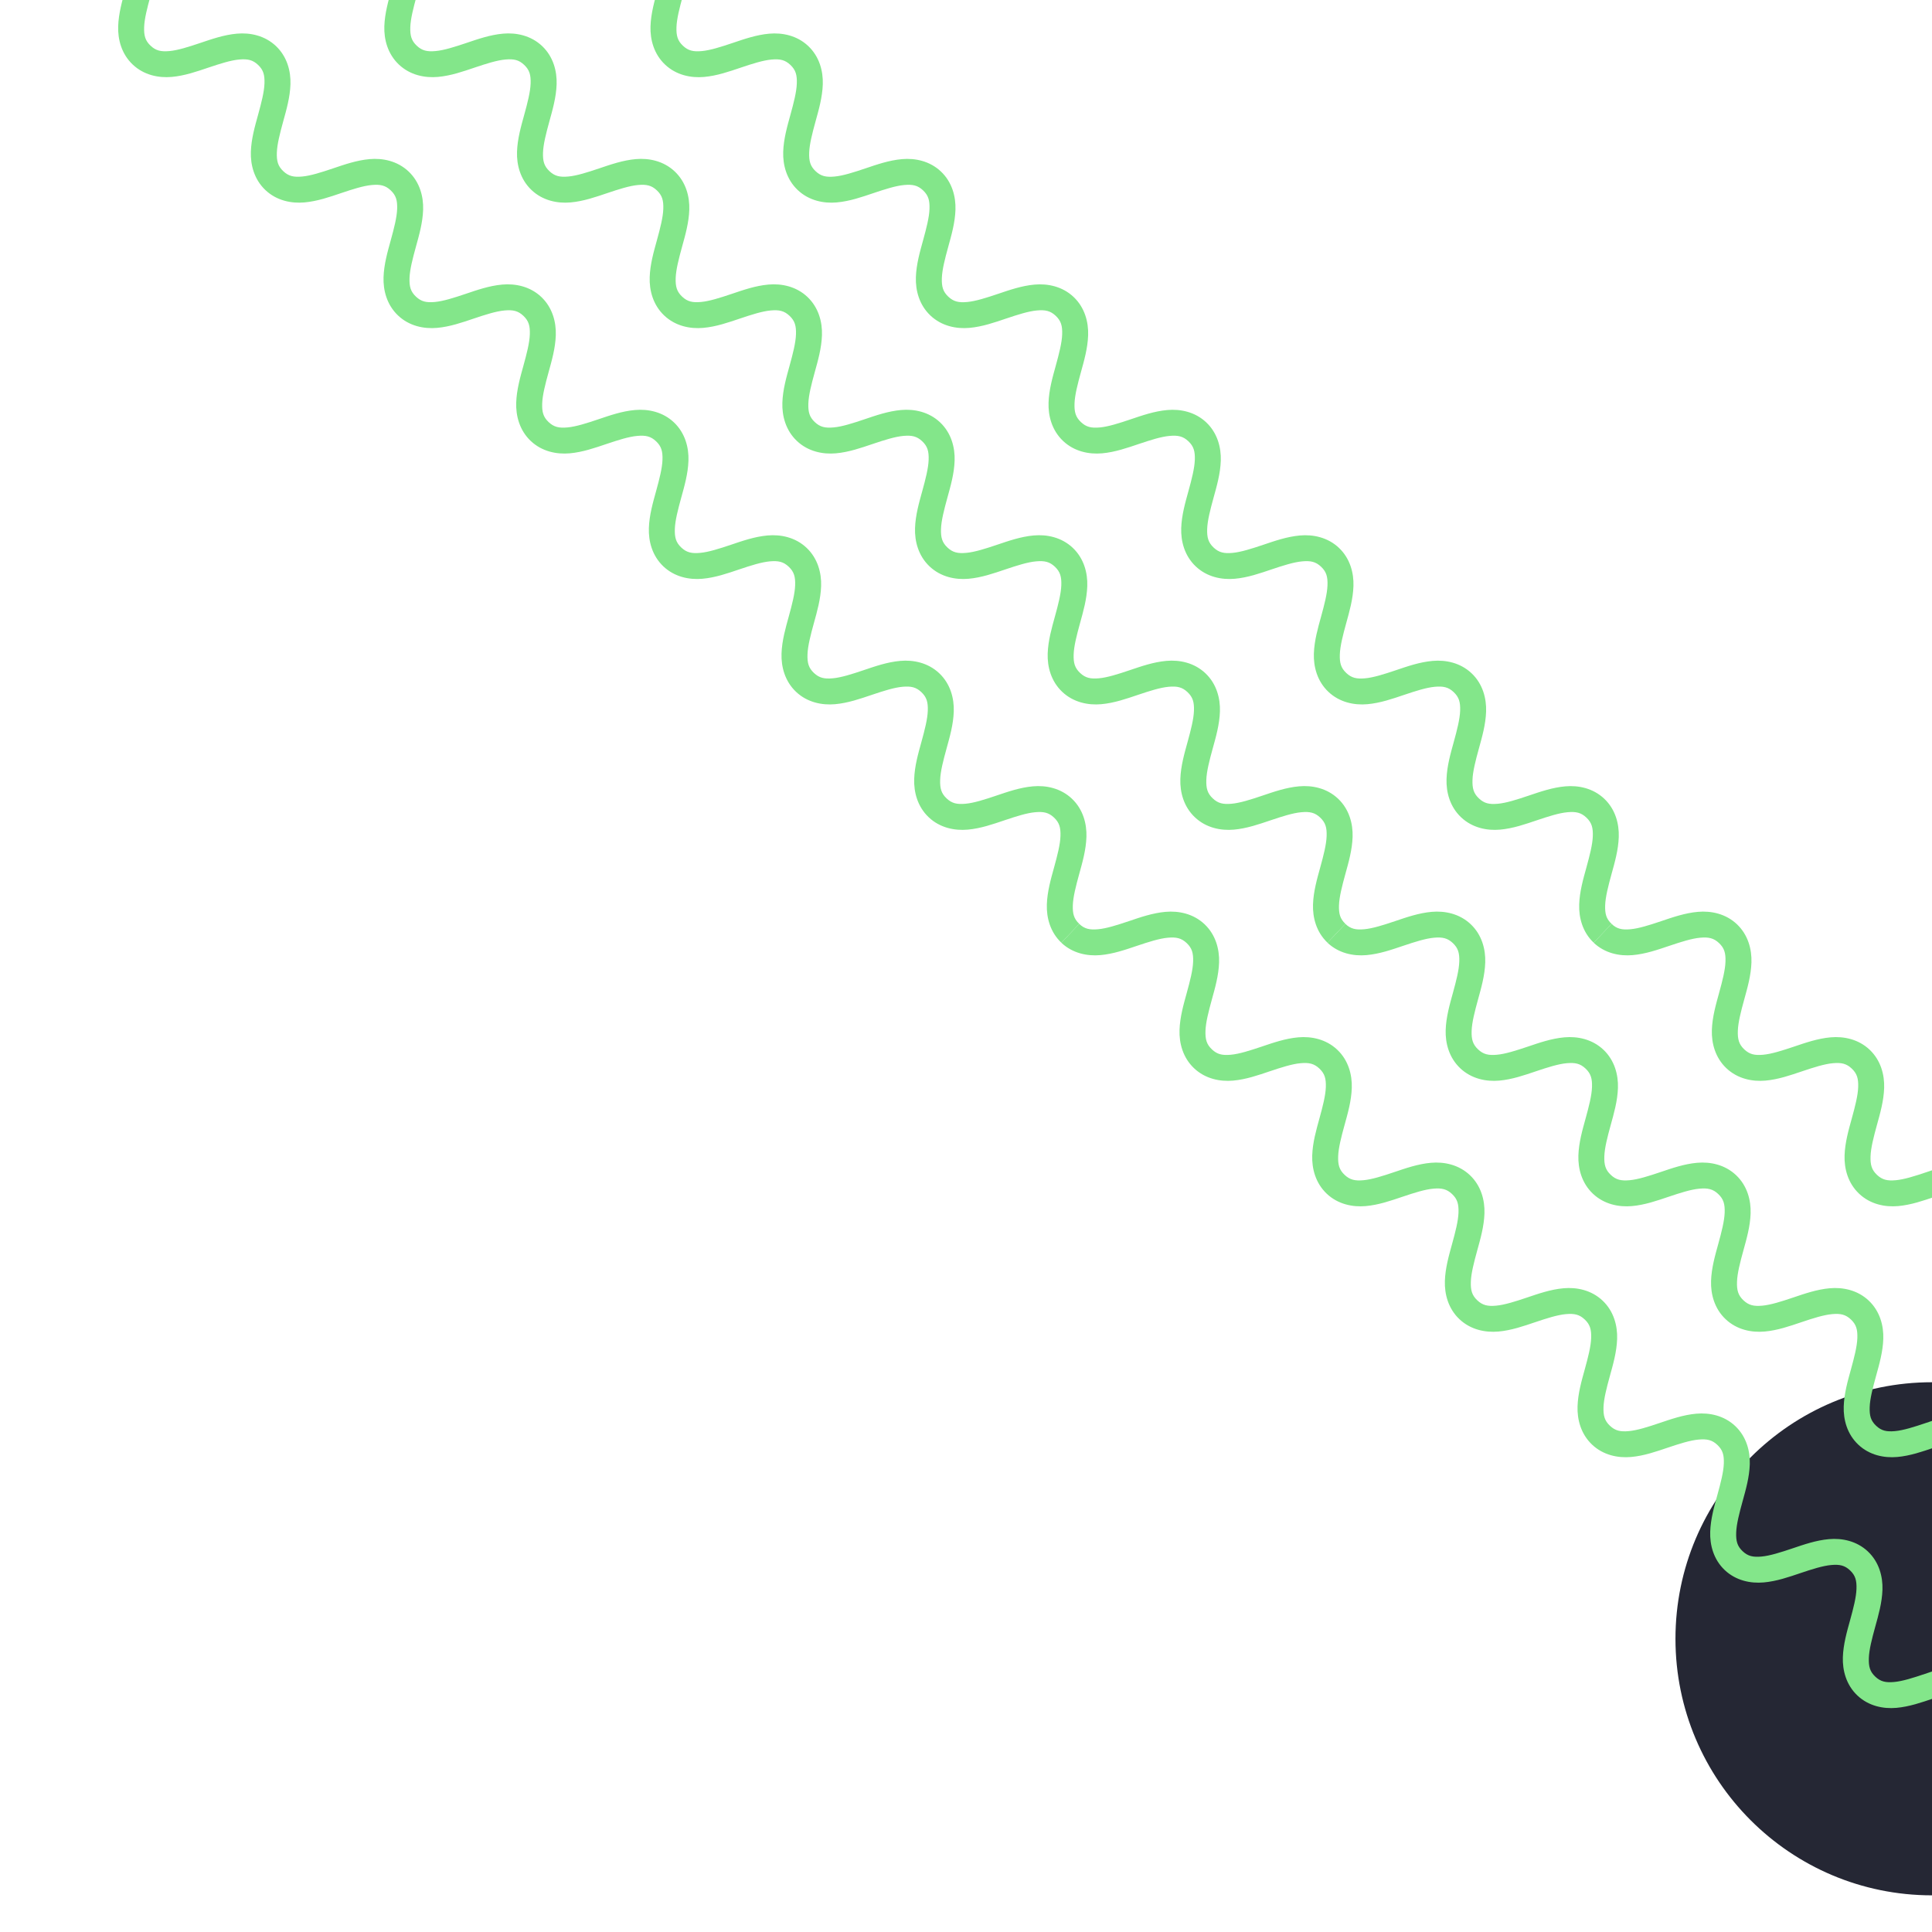 <?xml version="1.0" encoding="UTF-8" standalone="no"?>
<!-- Created with Inkscape (http://www.inkscape.org/) -->

<svg
   width="1024"
   height="1024"
   viewBox="0 0 270.933 270.933"
   version="1.1"
   id="svg9470"
   xmlns:inkscape="http://www.inkscape.org/namespaces/inkscape"
   xmlns:sodipodi="http://sodipodi.sourceforge.net/DTD/sodipodi-0.dtd"
   xmlns="http://www.w3.org/2000/svg"
   xmlns:svg="http://www.w3.org/2000/svg">
  <defs
     id="defs9467">
    <clipPath
       clipPathUnits="userSpaceOnUse"
       id="clipPath9347">
      <g
         id="g9353"
         style="stroke-width:1">
        <g
           id="g9351"
           style="stroke-width:1">
          <path
             d="m 799.887,31.22 h 349.79 v 349.79 h -349.79 z"
             id="path9349"
             style="stroke-width:1" />
        </g>
      </g>
    </clipPath>
    <clipPath
       clipPathUnits="userSpaceOnUse"
       id="clipPath9377">
      <g
         id="g9383"
         style="stroke-width:1">
        <g
           id="g9381"
           style="stroke-width:1">
          <path
             d="m 799.887,31.22 h 349.79 v 349.79 h -349.79 z"
             id="path9379"
             style="stroke-width:1" />
        </g>
      </g>
    </clipPath>
    <clipPath
       clipPathUnits="userSpaceOnUse"
       id="clipPath9362">
      <g
         id="g9368"
         style="stroke-width:1">
        <g
           id="g9366"
           style="stroke-width:1">
          <path
             d="m 799.887,31.22 h 349.79 v 349.79 h -349.79 z"
             id="path9364"
             style="stroke-width:1" />
        </g>
      </g>
    </clipPath>
    <clipPath
       clipPathUnits="userSpaceOnUse"
       id="clipPath9129">
      <g
         id="g9135"
         style="stroke-width:1">
        <g
           id="g9133"
           style="stroke-width:1">
          <path
             d="m 799.887,31.22 h 349.79 v 349.79 h -349.79 z"
             id="path9131"
             style="stroke-width:1" />
        </g>
      </g>
    </clipPath>
  </defs>
  <g
     inkscape:label="Layer 1"
     inkscape:groupmode="layer"
     id="layer1">
    <circle
       style="fill:#252734;fill-opacity:1;stroke-width:6.594"
       id="path10557"
       cx="270.935"
       cy="229.814"
       r="35.977" />
    <path
       style="color:#000000;fill:#83e68a;stroke-width:0.353;stroke-miterlimit:10;-inkscape-stroke:none"
       d="m 372.335,272.949 c -1.578,-1.492 -2.097,-3.532 -2.037,-5.36 0.059,-1.829 0.566,-3.576 1.019,-5.219 0.453,-1.644 0.852,-3.184 0.891,-4.371 0.038,-1.187 -0.152,-1.889 -0.9,-2.597 -0.748,-0.707 -1.46,-0.858 -2.643,-0.753 -1.182,0.105 -2.698,0.589 -4.313,1.134 -1.616,0.544 -3.331,1.148 -5.154,1.309 -1.823,0.162 -3.889,-0.243 -5.466,-1.735 -1.578,-1.492 -2.097,-3.532 -2.038,-5.36 0.059,-1.829 0.566,-3.576 1.019,-5.219 0.453,-1.644 0.851,-3.185 0.89,-4.371 0.038,-1.186 -0.151,-1.888 -0.899,-2.596 v -9.8e-4 c -0.748,-0.707 -1.459,-0.858 -2.642,-0.753 -1.182,0.105 -2.698,0.589 -4.313,1.134 -1.616,0.544 -3.332,1.148 -5.155,1.309 -1.823,0.162 -3.888,-0.243 -5.466,-1.735 -1.577,-1.492 -2.096,-3.532 -2.037,-5.36 0.06,-1.829 0.566,-3.576 1.019,-5.219 0.453,-1.643 0.853,-3.183 0.891,-4.369 0.039,-1.186 -0.152,-1.889 -0.899,-2.596 -0.748,-0.707 -1.46,-0.858 -2.643,-0.753 -1.182,0.105 -2.698,0.589 -4.313,1.133 -1.616,0.544 -3.331,1.148 -5.154,1.309 -1.822,0.162 -3.889,-0.242 -5.466,-1.734 -1.578,-1.492 -2.097,-3.533 -2.038,-5.361 0.059,-1.829 0.566,-3.576 1.019,-5.219 0.453,-1.644 0.851,-3.184 0.89,-4.37 0.038,-1.186 -0.152,-1.889 -0.9,-2.597 -0.748,-0.707 -1.46,-0.858 -2.642,-0.753 -1.182,0.105 -2.698,0.588 -4.313,1.133 -1.616,0.544 -3.331,1.149 -5.154,1.31 -1.822,0.162 -3.889,-0.243 -5.466,-1.735 -1.578,-1.492 -2.097,-3.532 -2.038,-5.36 0.059,-1.829 0.566,-3.576 1.019,-5.219 0.453,-1.644 0.852,-3.184 0.89,-4.37 0.038,-1.186 -0.152,-1.889 -0.9,-2.597 -0.748,-0.707 -1.46,-0.859 -2.643,-0.754 -1.182,0.105 -2.698,0.59 -4.313,1.134 -1.616,0.544 -3.332,1.148 -5.155,1.309 -1.823,0.162 -3.888,-0.243 -5.466,-1.735 -1.578,-1.492 -2.097,-3.533 -2.038,-5.361 0.059,-1.829 0.566,-3.576 1.019,-5.219 0.453,-1.644 0.851,-3.184 0.89,-4.37 0.038,-1.186 -0.152,-1.89 -0.9,-2.598 -0.748,-0.707 -1.46,-0.858 -2.643,-0.753 -1.182,0.105 -2.697,0.589 -4.312,1.134 -1.616,0.544 -3.331,1.148 -5.154,1.309 -1.822,0.162 -3.889,-0.242 -5.466,-1.734 -1.578,-1.492 -2.098,-3.532 -2.039,-5.361 0.059,-1.829 0.566,-3.576 1.019,-5.22 0.453,-1.644 0.851,-3.184 0.89,-4.37 0.038,-1.186 -0.152,-1.89 -0.9,-2.598 -0.748,-0.708 -1.461,-0.859 -2.644,-0.754 -1.183,0.105 -2.698,0.589 -4.314,1.133 -1.616,0.544 -3.332,1.148 -5.155,1.309 -1.823,0.161 -3.888,-0.244 -5.466,-1.736 -1.578,-1.492 -2.099,-3.532 -2.039,-5.361 0.059,-1.829 0.567,-3.576 1.019,-5.22 0.453,-1.644 0.851,-3.184 0.89,-4.371 0.038,-1.187 -0.153,-1.89 -0.901,-2.598 -0.749,-0.708 -1.462,-0.859 -2.645,-0.754 -1.183,0.105 -2.697,0.589 -4.313,1.133 -1.616,0.544 -3.332,1.147 -5.155,1.308 -1.823,0.161 -3.889,-0.244 -5.467,-1.736 l 2.502,-2.647 c 0.749,0.708 1.462,0.86 2.645,0.755 1.183,-0.105 2.697,-0.589 4.313,-1.133 1.616,-0.544 3.333,-1.147 5.156,-1.308 1.823,-0.161 3.889,0.244 5.467,1.736 1.578,1.492 2.098,3.532 2.039,5.361 -0.059,1.829 -0.567,3.576 -1.019,5.22 -0.453,1.644 -0.851,3.183 -0.89,4.37 -0.038,1.187 0.153,1.891 0.901,2.599 0.748,0.708 1.461,0.859 2.644,0.754 1.183,-0.105 2.698,-0.589 4.314,-1.133 1.616,-0.544 3.332,-1.148 5.155,-1.309 1.823,-0.161 3.889,0.244 5.467,1.736 1.578,1.492 2.097,3.533 2.038,5.361 -0.059,1.829 -0.566,3.576 -1.019,5.219 -0.453,1.644 -0.851,3.184 -0.89,4.371 -0.038,1.187 0.152,1.889 0.9,2.597 0.748,0.707 1.46,0.858 2.643,0.753 1.182,-0.105 2.698,-0.589 4.313,-1.134 1.616,-0.544 3.331,-1.148 5.154,-1.309 1.822,-0.162 3.888,0.244 5.465,1.735 1.578,1.492 2.098,3.532 2.039,5.36 -0.059,1.829 -0.566,3.577 -1.019,5.22 -0.453,1.644 -0.851,3.183 -0.89,4.37 -0.038,1.186 0.152,1.889 0.9,2.597 0.748,0.707 1.46,0.859 2.643,0.754 1.182,-0.105 2.698,-0.59 4.313,-1.134 1.616,-0.544 3.331,-1.148 5.154,-1.309 1.822,-0.161 3.889,0.244 5.466,1.735 v 9.9e-4 c 1.577,1.492 2.097,3.532 2.038,5.36 -0.059,1.829 -0.566,3.576 -1.019,5.219 -0.453,1.644 -0.852,3.184 -0.89,4.37 -0.038,1.186 0.151,1.889 0.899,2.597 v 0 c 0.748,0.707 1.459,0.858 2.642,0.753 1.182,-0.105 2.698,-0.589 4.313,-1.134 1.616,-0.544 3.331,-1.148 5.154,-1.309 1.822,-0.162 3.889,0.242 5.466,1.734 1.578,1.492 2.097,3.533 2.038,5.361 -0.059,1.829 -0.566,3.576 -1.019,5.219 -0.453,1.644 -0.852,3.184 -0.891,4.37 -0.038,1.186 0.152,1.889 0.9,2.597 0.748,0.707 1.46,0.858 2.643,0.753 1.182,-0.105 2.698,-0.589 4.313,-1.133 1.616,-0.544 3.331,-1.148 5.154,-1.309 1.823,-0.162 3.889,0.242 5.466,1.734 1.577,1.492 2.097,3.532 2.038,5.36 -0.06,1.829 -0.567,3.576 -1.02,5.219 -0.453,1.643 -0.852,3.184 -0.891,4.37 -0.039,1.186 0.152,1.889 0.899,2.596 0.748,0.707 1.46,0.858 2.643,0.753 1.182,-0.105 2.698,-0.589 4.313,-1.134 1.616,-0.544 3.331,-1.148 5.154,-1.309 1.823,-0.162 3.889,0.243 5.466,1.735 1.578,1.492 2.097,3.532 2.038,5.36 -0.059,1.829 -0.566,3.577 -1.019,5.22 -0.453,1.644 -0.852,3.184 -0.89,4.37 -0.038,1.186 0.152,1.889 0.9,2.597 0.748,0.707 1.46,0.858 2.643,0.753 1.182,-0.105 2.698,-0.589 4.313,-1.134 1.616,-0.544 3.331,-1.148 5.154,-1.309 1.822,-0.162 3.888,0.243 5.466,1.735 v 0 c 1.578,1.492 2.096,3.533 2.037,5.361 -0.059,1.829 -0.566,3.576 -1.019,5.219 -0.453,1.644 -0.851,3.184 -0.89,4.37 -0.038,1.186 0.151,1.889 0.899,2.597 z"
       id="path4918" />
    <path
       style="color:#000000;fill:#83e68a;stroke-width:0.353;stroke-miterlimit:10;-inkscape-stroke:none"
       d="m 223.495,132.201 c -1.578,-1.492 -2.097,-3.532 -2.038,-5.36 0.059,-1.829 0.566,-3.576 1.019,-5.219 0.453,-1.644 0.852,-3.184 0.891,-4.371 0.038,-1.187 -0.152,-1.889 -0.9,-2.597 -0.748,-0.707 -1.46,-0.858 -2.643,-0.753 -1.182,0.105 -2.698,0.589 -4.313,1.134 -1.616,0.544 -3.331,1.148 -5.154,1.309 -1.823,0.162 -3.889,-0.243 -5.466,-1.735 -1.578,-1.492 -2.097,-3.532 -2.038,-5.36 0.059,-1.829 0.566,-3.576 1.019,-5.219 0.453,-1.644 0.851,-3.185 0.89,-4.371 0.038,-1.186 -0.151,-1.888 -0.899,-2.596 v -9.9e-4 c -0.748,-0.707 -1.459,-0.858 -2.642,-0.753 -1.182,0.105 -2.698,0.589 -4.313,1.134 -1.616,0.544 -3.332,1.148 -5.155,1.309 -1.823,0.162 -3.888,-0.243 -5.466,-1.735 -1.577,-1.492 -2.096,-3.532 -2.037,-5.36 0.06,-1.829 0.566,-3.576 1.019,-5.219 0.453,-1.643 0.853,-3.183 0.891,-4.369 0.039,-1.186 -0.152,-1.889 -0.899,-2.596 -0.748,-0.707 -1.46,-0.858 -2.643,-0.753 -1.182,0.105 -2.698,0.589 -4.313,1.133 -1.616,0.544 -3.331,1.148 -5.154,1.309 -1.822,0.162 -3.889,-0.242 -5.466,-1.734 -1.578,-1.492 -2.097,-3.533 -2.038,-5.361 0.059,-1.829 0.566,-3.576 1.019,-5.219 0.453,-1.644 0.851,-3.184 0.89,-4.37 0.038,-1.186 -0.152,-1.889 -0.9,-2.597 -0.748,-0.707 -1.46,-0.858 -2.642,-0.753 -1.182,0.105 -2.698,0.589 -4.313,1.133 -1.616,0.544 -3.331,1.149 -5.154,1.31 -1.822,0.162 -3.889,-0.243 -5.466,-1.735 -1.578,-1.492 -2.097,-3.532 -2.038,-5.36 0.059,-1.829 0.566,-3.576 1.019,-5.219 0.453,-1.644 0.852,-3.184 0.891,-4.37 0.038,-1.186 -0.152,-1.889 -0.9,-2.597 -0.748,-0.707 -1.46,-0.859 -2.643,-0.754 -1.182,0.105 -2.698,0.59 -4.313,1.134 -1.616,0.544 -3.332,1.148 -5.155,1.309 -1.823,0.162 -3.888,-0.243 -5.466,-1.735 -1.578,-1.492 -2.097,-3.533 -2.038,-5.361 0.059,-1.829 0.566,-3.576 1.019,-5.219 0.453,-1.644 0.851,-3.184 0.89,-4.37 0.038,-1.186 -0.152,-1.89 -0.9,-2.598 -0.748,-0.707 -1.46,-0.858 -2.643,-0.753 -1.182,0.105 -2.697,0.589 -4.312,1.134 -1.616,0.544 -3.331,1.148 -5.154,1.309 -1.822,0.162 -3.889,-0.242 -5.466,-1.734 -1.578,-1.492 -2.098,-3.532 -2.039,-5.361 0.059,-1.829 0.566,-3.576 1.019,-5.22 0.453,-1.644 0.851,-3.184 0.89,-4.37 0.038,-1.186 -0.152,-1.89 -0.9,-2.598 -0.748,-0.708 -1.461,-0.859 -2.644,-0.754 -1.183,0.105 -2.698,0.589 -4.314,1.133 -1.616,0.544 -3.332,1.148 -5.155,1.309 -1.823,0.161 -3.888,-0.244 -5.466,-1.736 -1.578,-1.492 -2.099,-3.532 -2.039,-5.361 0.059,-1.829 0.567,-3.576 1.019,-5.22 0.453,-1.644 0.851,-3.184 0.89,-4.371 0.038,-1.187 -0.153,-1.89 -0.901,-2.598 -0.749,-0.708 -1.462,-0.859 -2.645,-0.754 -1.183,0.105 -2.697,0.589 -4.313,1.133 -1.616,0.544 -3.332,1.147 -5.155,1.308 -1.823,0.161 -3.889,-0.244 -5.467,-1.736 l 2.502,-2.647 c 0.749,0.708 1.462,0.86 2.645,0.755 1.183,-0.105 2.697,-0.589 4.313,-1.133 1.616,-0.544 3.333,-1.147 5.156,-1.308 1.823,-0.161 3.889,0.244 5.467,1.736 1.578,1.492 2.098,3.532 2.039,5.361 -0.059,1.829 -0.567,3.576 -1.019,5.22 -0.453,1.644 -0.851,3.183 -0.89,4.37 -0.038,1.187 0.153,1.891 0.901,2.599 0.748,0.708 1.461,0.859 2.644,0.754 1.183,-0.105 2.698,-0.589 4.314,-1.133 1.616,-0.544 3.332,-1.148 5.155,-1.309 1.823,-0.161 3.889,0.244 5.467,1.736 1.578,1.492 2.097,3.533 2.038,5.361 -0.059,1.829 -0.566,3.576 -1.019,5.219 -0.453,1.644 -0.851,3.184 -0.89,4.371 -0.038,1.187 0.152,1.889 0.9,2.597 0.748,0.707 1.46,0.858 2.643,0.753 1.182,-0.105 2.698,-0.589 4.313,-1.134 1.616,-0.544 3.331,-1.148 5.154,-1.309 1.822,-0.162 3.888,0.244 5.465,1.735 1.578,1.492 2.098,3.532 2.039,5.36 -0.059,1.829 -0.566,3.577 -1.019,5.22 -0.453,1.644 -0.851,3.184 -0.89,4.37 -0.038,1.186 0.152,1.889 0.9,2.597 0.748,0.707 1.46,0.859 2.643,0.754 1.182,-0.105 2.698,-0.59 4.313,-1.134 1.616,-0.544 3.331,-1.148 5.154,-1.309 1.822,-0.161 3.889,0.244 5.466,1.735 v 9.9e-4 c 1.577,1.492 2.097,3.532 2.038,5.36 -0.059,1.829 -0.566,3.576 -1.019,5.219 -0.453,1.644 -0.852,3.184 -0.89,4.37 -0.038,1.186 0.151,1.889 0.899,2.597 v 0 c 0.748,0.707 1.459,0.858 2.642,0.753 1.182,-0.105 2.698,-0.589 4.313,-1.134 1.616,-0.544 3.331,-1.148 5.154,-1.309 1.822,-0.162 3.889,0.242 5.466,1.734 1.578,1.492 2.097,3.533 2.038,5.361 -0.059,1.829 -0.566,3.576 -1.019,5.219 -0.453,1.644 -0.852,3.184 -0.891,4.37 -0.038,1.186 0.152,1.889 0.9,2.597 0.748,0.707 1.46,0.858 2.643,0.753 1.182,-0.105 2.698,-0.589 4.313,-1.133 1.616,-0.544 3.331,-1.148 5.154,-1.309 1.823,-0.162 3.889,0.242 5.466,1.734 1.577,1.492 2.097,3.532 2.038,5.36 -0.06,1.829 -0.567,3.576 -1.02,5.219 -0.453,1.643 -0.852,3.184 -0.891,4.37 -0.039,1.186 0.152,1.889 0.899,2.596 0.748,0.707 1.46,0.858 2.643,0.753 1.182,-0.105 2.698,-0.589 4.313,-1.134 1.616,-0.544 3.331,-1.148 5.154,-1.309 1.823,-0.162 3.889,0.243 5.466,1.735 1.578,1.492 2.097,3.532 2.038,5.36 -0.059,1.829 -0.566,3.577 -1.019,5.22 -0.453,1.644 -0.852,3.184 -0.89,4.37 -0.038,1.186 0.152,1.889 0.9,2.597 0.748,0.707 1.46,0.858 2.643,0.753 1.182,-0.105 2.698,-0.589 4.313,-1.134 1.616,-0.544 3.331,-1.148 5.154,-1.309 1.822,-0.162 3.888,0.243 5.466,1.735 v 0 c 1.578,1.492 2.096,3.533 2.037,5.361 -0.059,1.829 -0.566,3.576 -1.019,5.219 -0.453,1.644 -0.851,3.184 -0.89,4.37 -0.038,1.186 0.151,1.889 0.899,2.597 z"
       id="path10096" />
    <path
       style="color:#000000;fill:#83e68a;stroke-width:0.353;stroke-miterlimit:10;-inkscape-stroke:none"
       d="m 335.008,272.949 c -1.578,-1.492 -2.097,-3.532 -2.038,-5.36 0.059,-1.829 0.566,-3.576 1.019,-5.219 0.453,-1.644 0.852,-3.184 0.89,-4.371 0.038,-1.186 -0.152,-1.889 -0.9,-2.597 -0.748,-0.707 -1.46,-0.858 -2.643,-0.753 -1.182,0.105 -2.698,0.589 -4.313,1.134 -1.616,0.544 -3.331,1.148 -5.154,1.309 -1.823,0.162 -3.889,-0.243 -5.466,-1.735 -1.578,-1.492 -2.097,-3.532 -2.038,-5.36 0.059,-1.829 0.566,-3.576 1.019,-5.219 0.453,-1.644 0.852,-3.185 0.89,-4.371 0.038,-1.186 -0.152,-1.888 -0.9,-2.596 v -9.8e-4 c -0.748,-0.707 -1.46,-0.858 -2.643,-0.753 -1.182,0.105 -2.698,0.589 -4.313,1.134 -1.616,0.544 -3.331,1.148 -5.154,1.309 -1.823,0.162 -3.889,-0.243 -5.467,-1.735 -1.577,-1.492 -2.096,-3.532 -2.037,-5.36 0.06,-1.829 0.567,-3.576 1.02,-5.219 0.453,-1.643 0.852,-3.183 0.891,-4.369 0.039,-1.186 -0.152,-1.889 -0.899,-2.596 -0.748,-0.707 -1.46,-0.858 -2.643,-0.753 -1.182,0.105 -2.698,0.589 -4.313,1.133 -1.616,0.544 -3.331,1.148 -5.154,1.309 -1.822,0.162 -3.889,-0.242 -5.466,-1.734 -1.578,-1.492 -2.097,-3.533 -2.038,-5.361 0.059,-1.829 0.566,-3.576 1.019,-5.219 0.453,-1.644 0.851,-3.184 0.89,-4.37 0.038,-1.186 -0.152,-1.889 -0.9,-2.597 -0.748,-0.707 -1.46,-0.858 -2.642,-0.753 -1.182,0.105 -2.698,0.588 -4.313,1.133 -1.616,0.544 -3.331,1.149 -5.154,1.31 -1.822,0.162 -3.889,-0.243 -5.466,-1.735 -1.578,-1.492 -2.097,-3.532 -2.037,-5.36 0.059,-1.829 0.566,-3.576 1.019,-5.219 0.453,-1.644 0.852,-3.184 0.891,-4.37 0.038,-1.186 -0.152,-1.889 -0.9,-2.597 -0.748,-0.707 -1.46,-0.859 -2.643,-0.754 -1.182,0.105 -2.698,0.59 -4.313,1.134 -1.616,0.544 -3.331,1.148 -5.154,1.309 -1.823,0.162 -3.889,-0.243 -5.467,-1.735 -1.578,-1.492 -2.097,-3.533 -2.038,-5.361 0.059,-1.829 0.566,-3.576 1.019,-5.219 0.453,-1.644 0.851,-3.184 0.89,-4.37 0.038,-1.186 -0.152,-1.89 -0.9,-2.598 -0.748,-0.707 -1.46,-0.858 -2.642,-0.753 -1.182,0.105 -2.698,0.589 -4.313,1.134 -1.616,0.544 -3.331,1.148 -5.154,1.309 -1.822,0.162 -3.889,-0.242 -5.466,-1.734 -1.578,-1.492 -2.098,-3.532 -2.039,-5.361 0.059,-1.829 0.566,-3.576 1.019,-5.22 0.453,-1.644 0.852,-3.184 0.89,-4.37 0.038,-1.186 -0.153,-1.89 -0.901,-2.598 -0.748,-0.708 -1.461,-0.859 -2.644,-0.754 -1.183,0.105 -2.697,0.589 -4.313,1.133 -1.616,0.544 -3.332,1.148 -5.155,1.309 -1.823,0.161 -3.889,-0.244 -5.467,-1.736 -1.578,-1.492 -2.098,-3.532 -2.039,-5.361 0.059,-1.829 0.566,-3.576 1.018,-5.22 0.453,-1.644 0.851,-3.184 0.89,-4.371 0.038,-1.187 -0.153,-1.89 -0.901,-2.598 -0.749,-0.708 -1.461,-0.859 -2.644,-0.754 -1.183,0.105 -2.698,0.589 -4.314,1.133 -1.616,0.544 -3.332,1.147 -5.155,1.308 -1.823,0.161 -3.889,-0.244 -5.467,-1.736 l 2.502,-2.647 c 0.749,0.708 1.462,0.86 2.645,0.755 1.183,-0.105 2.698,-0.589 4.314,-1.133 1.616,-0.544 3.332,-1.147 5.155,-1.308 1.823,-0.161 3.889,0.244 5.467,1.736 1.578,1.492 2.098,3.532 2.038,5.361 -0.059,1.829 -0.566,3.576 -1.018,5.22 -0.453,1.644 -0.851,3.183 -0.89,4.37 -0.038,1.187 0.153,1.891 0.901,2.599 0.748,0.707 1.461,0.859 2.643,0.754 1.183,-0.105 2.698,-0.589 4.314,-1.133 1.616,-0.544 3.332,-1.148 5.155,-1.309 1.823,-0.161 3.889,0.244 5.467,1.736 1.578,1.492 2.097,3.533 2.038,5.361 -0.059,1.829 -0.565,3.576 -1.018,5.219 -0.453,1.644 -0.852,3.184 -0.891,4.371 -0.038,1.187 0.153,1.889 0.901,2.597 0.748,0.707 1.46,0.858 2.642,0.753 1.182,-0.105 2.698,-0.589 4.313,-1.134 1.616,-0.544 3.331,-1.148 5.154,-1.309 1.822,-0.162 3.889,0.243 5.466,1.735 1.578,1.492 2.097,3.532 2.038,5.36 -0.059,1.829 -0.565,3.577 -1.018,5.22 -0.453,1.644 -0.852,3.183 -0.89,4.37 -0.038,1.186 0.152,1.889 0.9,2.597 0.748,0.707 1.46,0.859 2.643,0.754 1.182,-0.105 2.698,-0.59 4.313,-1.134 1.616,-0.544 3.332,-1.148 5.155,-1.309 1.823,-0.161 3.889,0.244 5.466,1.736 1.577,1.492 2.097,3.532 2.038,5.36 -0.059,1.829 -0.566,3.576 -1.019,5.219 -0.453,1.644 -0.852,3.184 -0.89,4.37 -0.038,1.186 0.152,1.889 0.9,2.597 0.748,0.707 1.46,0.858 2.642,0.753 1.182,-0.105 2.698,-0.589 4.313,-1.134 1.616,-0.544 3.331,-1.148 5.154,-1.309 1.822,-0.162 3.889,0.242 5.466,1.734 1.578,1.492 2.097,3.533 2.038,5.361 -0.059,1.829 -0.566,3.576 -1.019,5.219 -0.453,1.644 -0.851,3.184 -0.89,4.37 -0.038,1.186 0.152,1.889 0.9,2.597 0.748,0.707 1.459,0.858 2.642,0.753 1.182,-0.105 2.698,-0.589 4.313,-1.133 1.616,-0.544 3.331,-1.148 5.154,-1.309 1.823,-0.162 3.889,0.242 5.467,1.734 1.577,1.492 2.096,3.532 2.037,5.36 -0.06,1.829 -0.567,3.576 -1.02,5.219 -0.453,1.643 -0.852,3.184 -0.89,4.37 -0.039,1.186 0.152,1.889 0.899,2.596 0.748,0.707 1.46,0.858 2.643,0.753 1.182,-0.105 2.698,-0.589 4.313,-1.134 1.616,-0.544 3.331,-1.148 5.154,-1.309 1.823,-0.162 3.889,0.243 5.466,1.735 1.578,1.492 2.098,3.532 2.038,5.36 -0.059,1.829 -0.566,3.577 -1.019,5.22 -0.453,1.644 -0.852,3.184 -0.891,4.37 -0.038,1.186 0.151,1.889 0.899,2.597 0.748,0.707 1.46,0.858 2.643,0.753 1.182,-0.105 2.698,-0.589 4.313,-1.134 1.616,-0.544 3.332,-1.148 5.155,-1.309 1.823,-0.162 3.888,0.243 5.466,1.735 1.578,1.492 2.097,3.532 2.038,5.36 -0.059,1.829 -0.566,3.577 -1.019,5.22 -0.453,1.644 -0.852,3.184 -0.891,4.37 -0.038,1.186 0.152,1.889 0.9,2.597 z"
       id="path4914" />
    <path
       style="color:#000000;fill:#83e68a;stroke-width:0.353;stroke-miterlimit:10;-inkscape-stroke:none"
       d="m 186.167,132.201 c -1.578,-1.492 -2.097,-3.532 -2.038,-5.36 0.059,-1.829 0.566,-3.576 1.019,-5.219 0.453,-1.644 0.852,-3.184 0.891,-4.371 0.038,-1.187 -0.152,-1.889 -0.9,-2.597 -0.748,-0.707 -1.46,-0.858 -2.643,-0.753 -1.182,0.105 -2.698,0.589 -4.313,1.134 -1.616,0.544 -3.331,1.148 -5.154,1.309 -1.823,0.162 -3.889,-0.243 -5.466,-1.735 -1.578,-1.492 -2.097,-3.532 -2.038,-5.36 0.059,-1.829 0.566,-3.576 1.019,-5.219 0.453,-1.644 0.851,-3.185 0.89,-4.371 0.038,-1.186 -0.151,-1.888 -0.899,-2.596 v -9.9e-4 c -0.748,-0.707 -1.459,-0.858 -2.642,-0.753 -1.182,0.105 -2.698,0.589 -4.313,1.134 -1.616,0.544 -3.332,1.148 -5.155,1.309 -1.823,0.162 -3.888,-0.243 -5.466,-1.735 -1.577,-1.492 -2.096,-3.532 -2.037,-5.36 0.06,-1.829 0.566,-3.576 1.019,-5.219 0.453,-1.643 0.853,-3.183 0.891,-4.369 0.039,-1.186 -0.152,-1.889 -0.899,-2.596 -0.748,-0.707 -1.46,-0.858 -2.643,-0.753 -1.182,0.105 -2.698,0.589 -4.313,1.133 -1.616,0.544 -3.331,1.148 -5.154,1.309 -1.822,0.162 -3.889,-0.242 -5.466,-1.734 -1.578,-1.492 -2.097,-3.533 -2.038,-5.361 0.059,-1.829 0.566,-3.576 1.019,-5.219 0.453,-1.644 0.851,-3.184 0.89,-4.37 0.038,-1.186 -0.152,-1.889 -0.9,-2.597 -0.748,-0.707 -1.46,-0.858 -2.642,-0.753 -1.182,0.105 -2.698,0.589 -4.313,1.133 -1.616,0.544 -3.331,1.149 -5.154,1.31 -1.822,0.162 -3.889,-0.243 -5.466,-1.735 -1.578,-1.492 -2.097,-3.532 -2.038,-5.36 0.059,-1.829 0.566,-3.576 1.019,-5.219 0.453,-1.644 0.852,-3.184 0.89,-4.37 0.038,-1.186 -0.152,-1.889 -0.9,-2.597 -0.748,-0.707 -1.46,-0.859 -2.643,-0.754 -1.182,0.105 -2.698,0.59 -4.313,1.134 -1.616,0.544 -3.332,1.148 -5.155,1.309 -1.823,0.162 -3.888,-0.243 -5.466,-1.735 -1.578,-1.492 -2.097,-3.533 -2.038,-5.361 0.059,-1.829 0.566,-3.576 1.019,-5.219 0.453,-1.644 0.851,-3.184 0.89,-4.37 0.038,-1.186 -0.152,-1.89 -0.9,-2.598 -0.748,-0.707 -1.46,-0.858 -2.643,-0.753 -1.182,0.105 -2.697,0.589 -4.312,1.134 -1.616,0.544 -3.331,1.148 -5.154,1.309 -1.822,0.162 -3.889,-0.242 -5.466,-1.734 -1.578,-1.492 -2.098,-3.532 -2.039,-5.361 0.059,-1.829 0.566,-3.576 1.019,-5.22 0.453,-1.644 0.851,-3.184 0.89,-4.37 0.038,-1.186 -0.152,-1.89 -0.9,-2.598 C 72.767,8.393 72.054,8.242 70.872,8.346 69.689,8.451 68.173,8.935 66.557,9.479 64.942,10.023 63.225,10.627 61.403,10.788 59.58,10.95 57.514,10.544 55.937,9.052 54.359,7.56 53.838,5.52 53.897,3.691 c 0.059,-1.829 0.567,-3.576 1.019,-5.22 0.453,-1.644 0.851,-3.184 0.89,-4.371 0.038,-1.187 -0.153,-1.89 -0.901,-2.598 -0.749,-0.708 -1.462,-0.859 -2.645,-0.754 -1.183,0.105 -2.697,0.589 -4.313,1.133 -1.616,0.544 -3.332,1.147 -5.155,1.308 -1.823,0.161 -3.889,-0.244 -5.467,-1.736 l 2.502,-2.647 c 0.749,0.708 1.462,0.86 2.645,0.755 1.183,-0.105 2.697,-0.589 4.313,-1.133 1.616,-0.544 3.333,-1.147 5.156,-1.308 1.823,-0.161 3.889,0.244 5.467,1.736 1.578,1.492 2.098,3.532 2.039,5.361 -0.059,1.829 -0.567,3.576 -1.019,5.22 -0.453,1.644 -0.851,3.183 -0.89,4.37 -0.038,1.187 0.153,1.891 0.901,2.599 0.748,0.708 1.461,0.859 2.644,0.754 1.183,-0.105 2.698,-0.589 4.314,-1.133 1.616,-0.544 3.332,-1.148 5.155,-1.309 1.823,-0.161 3.889,0.244 5.467,1.736 1.578,1.492 2.097,3.533 2.038,5.361 -0.059,1.829 -0.566,3.576 -1.019,5.219 -0.453,1.644 -0.851,3.184 -0.89,4.371 -0.038,1.187 0.152,1.889 0.9,2.597 0.748,0.707 1.46,0.858 2.643,0.753 1.182,-0.105 2.698,-0.589 4.313,-1.134 1.616,-0.544 3.331,-1.148 5.154,-1.309 1.822,-0.162 3.888,0.244 5.465,1.735 1.578,1.492 2.098,3.532 2.039,5.36 -0.059,1.829 -0.566,3.577 -1.019,5.22 -0.453,1.644 -0.851,3.184 -0.89,4.37 -0.038,1.186 0.152,1.889 0.9,2.597 0.748,0.707 1.46,0.859 2.643,0.754 1.182,-0.105 2.698,-0.59 4.313,-1.134 1.616,-0.544 3.331,-1.148 5.154,-1.309 1.822,-0.161 3.889,0.244 5.466,1.735 v 9.9e-4 c 1.577,1.492 2.097,3.532 2.038,5.36 -0.059,1.829 -0.566,3.576 -1.019,5.219 -0.453,1.644 -0.852,3.184 -0.89,4.37 -0.038,1.186 0.151,1.889 0.899,2.597 v 0 c 0.748,0.707 1.459,0.858 2.642,0.753 1.182,-0.105 2.698,-0.589 4.313,-1.134 1.616,-0.544 3.331,-1.148 5.154,-1.309 1.822,-0.162 3.889,0.242 5.466,1.734 1.578,1.492 2.097,3.533 2.038,5.361 -0.059,1.829 -0.566,3.576 -1.019,5.219 -0.453,1.644 -0.852,3.184 -0.891,4.37 -0.038,1.186 0.152,1.889 0.9,2.597 0.748,0.707 1.46,0.858 2.643,0.753 1.182,-0.105 2.698,-0.589 4.313,-1.133 1.616,-0.544 3.331,-1.148 5.154,-1.309 1.823,-0.162 3.889,0.242 5.466,1.734 1.577,1.492 2.097,3.532 2.038,5.36 -0.06,1.829 -0.567,3.576 -1.02,5.219 -0.453,1.643 -0.852,3.184 -0.891,4.37 -0.039,1.186 0.152,1.889 0.899,2.596 0.748,0.707 1.46,0.858 2.643,0.753 1.182,-0.105 2.698,-0.589 4.313,-1.134 1.616,-0.544 3.331,-1.148 5.154,-1.309 1.823,-0.162 3.889,0.243 5.466,1.735 1.578,1.492 2.097,3.532 2.038,5.36 -0.059,1.829 -0.566,3.577 -1.019,5.22 -0.453,1.644 -0.852,3.184 -0.89,4.37 -0.038,1.186 0.152,1.889 0.9,2.597 0.748,0.707 1.46,0.858 2.643,0.753 1.182,-0.105 2.698,-0.589 4.313,-1.134 1.616,-0.544 3.331,-1.148 5.154,-1.309 1.822,-0.162 3.888,0.243 5.466,1.735 v 0 c 1.578,1.492 2.096,3.533 2.037,5.361 -0.059,1.829 -0.566,3.576 -1.019,5.219 -0.453,1.644 -0.851,3.184 -0.89,4.37 -0.038,1.186 0.151,1.889 0.899,2.597 z"
       id="path10098" />
    <path
       style="color:#000000;fill:#83e68a;stroke-width:0.353;stroke-miterlimit:10;-inkscape-stroke:none"
       d="m 297.681,272.949 c -1.578,-1.492 -2.097,-3.532 -2.038,-5.36 0.059,-1.829 0.566,-3.576 1.019,-5.219 0.453,-1.644 0.852,-3.184 0.89,-4.371 0.038,-1.186 -0.152,-1.889 -0.9,-2.597 -0.748,-0.707 -1.459,-0.858 -2.642,-0.753 -1.182,0.105 -2.699,0.589 -4.314,1.134 -1.616,0.544 -3.331,1.148 -5.154,1.309 -1.823,0.162 -3.889,-0.243 -5.466,-1.735 -1.578,-1.492 -2.097,-3.532 -2.038,-5.36 0.059,-1.829 0.566,-3.576 1.019,-5.219 0.453,-1.644 0.852,-3.185 0.89,-4.371 0.038,-1.186 -0.152,-1.888 -0.9,-2.596 v -9.8e-4 c -0.748,-0.707 -1.46,-0.858 -2.643,-0.753 -1.182,0.105 -2.698,0.589 -4.313,1.134 -1.616,0.544 -3.331,1.148 -5.154,1.309 -1.823,0.162 -3.888,-0.243 -5.466,-1.735 -1.577,-1.492 -2.097,-3.532 -2.038,-5.36 0.06,-1.829 0.567,-3.576 1.02,-5.219 0.453,-1.643 0.852,-3.183 0.89,-4.369 0.039,-1.186 -0.152,-1.889 -0.899,-2.596 -0.748,-0.707 -1.46,-0.858 -2.643,-0.753 -1.182,0.105 -2.698,0.589 -4.313,1.133 -1.616,0.544 -3.331,1.148 -5.154,1.309 -1.822,0.162 -3.889,-0.242 -5.466,-1.734 -1.578,-1.492 -2.097,-3.533 -2.037,-5.361 0.059,-1.829 0.566,-3.576 1.019,-5.219 0.453,-1.644 0.852,-3.184 0.891,-4.37 0.038,-1.186 -0.152,-1.889 -0.9,-2.597 -0.748,-0.707 -1.46,-0.858 -2.643,-0.753 -1.182,0.105 -2.698,0.588 -4.313,1.133 -1.616,0.544 -3.331,1.149 -5.154,1.31 -1.822,0.162 -3.889,-0.243 -5.466,-1.735 -1.578,-1.492 -2.097,-3.532 -2.038,-5.36 0.059,-1.829 0.566,-3.576 1.019,-5.219 0.453,-1.644 0.852,-3.184 0.891,-4.37 0.038,-1.186 -0.152,-1.889 -0.9,-2.597 -0.748,-0.707 -1.46,-0.859 -2.643,-0.754 -1.182,0.105 -2.698,0.59 -4.313,1.134 -1.616,0.544 -3.331,1.148 -5.154,1.309 -1.823,0.162 -3.888,-0.243 -5.466,-1.735 v 0 c -1.578,-1.492 -2.097,-3.533 -2.038,-5.361 0.059,-1.829 0.566,-3.576 1.019,-5.219 0.453,-1.644 0.852,-3.184 0.891,-4.37 0.038,-1.186 -0.153,-1.89 -0.901,-2.598 -0.748,-0.707 -1.459,-0.858 -2.642,-0.753 -1.182,0.105 -2.698,0.589 -4.313,1.134 -1.616,0.544 -3.331,1.148 -5.154,1.309 -1.822,0.162 -3.889,-0.242 -5.466,-1.734 -1.578,-1.492 -2.097,-3.532 -2.038,-5.361 0.059,-1.829 0.565,-3.576 1.018,-5.22 0.453,-1.644 0.852,-3.184 0.891,-4.37 0.038,-1.186 -0.152,-1.89 -0.9,-2.598 h -9.8e-4 c -0.748,-0.708 -1.461,-0.859 -2.644,-0.754 -1.183,0.105 -2.697,0.589 -4.313,1.133 -1.616,0.544 -3.332,1.148 -5.155,1.309 -1.823,0.161 -3.889,-0.244 -5.467,-1.736 -1.578,-1.492 -2.098,-3.532 -2.038,-5.361 0.059,-1.829 0.566,-3.576 1.018,-5.22 0.453,-1.644 0.851,-3.184 0.89,-4.371 0.038,-1.187 -0.153,-1.89 -0.901,-2.598 -0.749,-0.708 -1.461,-0.859 -2.644,-0.754 -1.183,0.105 -2.698,0.589 -4.314,1.133 -1.616,0.544 -3.332,1.147 -5.155,1.308 -1.823,0.161 -3.889,-0.244 -5.467,-1.736 l 2.502,-2.647 c 0.749,0.708 1.461,0.86 2.644,0.755 1.183,-0.105 2.698,-0.589 4.314,-1.133 1.616,-0.544 3.332,-1.147 5.155,-1.308 1.823,-0.161 3.889,0.244 5.467,1.736 1.578,1.492 2.098,3.532 2.038,5.361 -0.059,1.829 -0.566,3.576 -1.018,5.22 -0.453,1.644 -0.851,3.183 -0.89,4.37 -0.038,1.187 0.153,1.891 0.901,2.599 0.748,0.708 1.461,0.859 2.644,0.754 1.183,-0.105 2.697,-0.589 4.313,-1.133 1.616,-0.544 3.332,-1.148 5.155,-1.309 1.823,-0.161 3.889,0.244 5.467,1.736 1.578,1.492 2.098,3.533 2.038,5.361 -0.059,1.829 -0.566,3.576 -1.019,5.219 -0.453,1.644 -0.852,3.184 -0.891,4.371 -0.038,1.187 0.153,1.889 0.901,2.597 0.748,0.707 1.46,0.858 2.642,0.753 1.182,-0.105 2.698,-0.589 4.313,-1.134 1.616,-0.544 3.331,-1.148 5.154,-1.309 1.822,-0.162 3.889,0.243 5.466,1.735 1.578,1.492 2.098,3.532 2.039,5.36 -0.059,1.829 -0.566,3.577 -1.019,5.22 -0.453,1.644 -0.852,3.183 -0.89,4.37 -0.038,1.186 0.152,1.889 0.9,2.597 0.748,0.707 1.46,0.859 2.643,0.754 1.182,-0.105 2.699,-0.59 4.314,-1.134 1.616,-0.544 3.331,-1.148 5.154,-1.309 1.823,-0.161 3.889,0.244 5.466,1.736 1.577,1.492 2.097,3.532 2.037,5.36 -0.059,1.829 -0.566,3.576 -1.019,5.219 -0.453,1.644 -0.852,3.184 -0.891,4.37 -0.038,1.186 0.152,1.889 0.9,2.597 0.748,0.707 1.46,0.858 2.642,0.753 1.182,-0.105 2.698,-0.589 4.313,-1.134 1.616,-0.544 3.331,-1.148 5.154,-1.309 1.822,-0.162 3.889,0.242 5.466,1.734 1.578,1.492 2.098,3.533 2.039,5.361 -0.059,1.829 -0.566,3.576 -1.019,5.219 -0.453,1.644 -0.852,3.184 -0.89,4.37 -0.038,1.186 0.152,1.889 0.9,2.597 0.748,0.707 1.46,0.858 2.642,0.753 1.182,-0.105 2.698,-0.589 4.313,-1.133 1.616,-0.544 3.332,-1.148 5.155,-1.309 1.823,-0.162 3.889,0.242 5.466,1.734 1.577,1.492 2.096,3.532 2.037,5.36 -0.06,1.829 -0.567,3.576 -1.02,5.219 -0.453,1.643 -0.852,3.184 -0.89,4.37 -0.039,1.186 0.152,1.889 0.899,2.596 0.748,0.707 1.46,0.858 2.643,0.753 1.182,-0.105 2.698,-0.589 4.313,-1.134 1.616,-0.544 3.331,-1.148 5.154,-1.309 1.823,-0.162 3.889,0.243 5.467,1.735 1.578,1.492 2.097,3.532 2.038,5.36 -0.059,1.829 -0.566,3.577 -1.019,5.22 -0.453,1.644 -0.852,3.184 -0.89,4.37 -0.038,1.186 0.152,1.889 0.9,2.597 0.748,0.707 1.459,0.858 2.642,0.753 1.182,-0.105 2.699,-0.589 4.314,-1.134 1.616,-0.544 3.331,-1.148 5.154,-1.309 1.822,-0.162 3.888,0.243 5.466,1.735 1.578,1.492 2.097,3.532 2.038,5.36 -0.059,1.829 -0.566,3.577 -1.019,5.22 -0.453,1.644 -0.852,3.184 -0.89,4.37 -0.038,1.186 0.152,1.889 0.9,2.597 z"
       id="path4910" />
    <path
       style="color:#000000;fill:#83e68a;stroke-width:0.353;stroke-miterlimit:10;-inkscape-stroke:none"
       d="m 148.842,132.201 c -1.578,-1.492 -2.097,-3.532 -2.038,-5.36 0.059,-1.829 0.566,-3.576 1.019,-5.219 0.453,-1.644 0.852,-3.184 0.891,-4.371 0.038,-1.187 -0.152,-1.889 -0.9,-2.597 -0.748,-0.707 -1.46,-0.858 -2.643,-0.753 -1.182,0.105 -2.698,0.589 -4.313,1.134 -1.616,0.544 -3.331,1.148 -5.154,1.309 -1.823,0.162 -3.889,-0.243 -5.466,-1.735 -1.578,-1.492 -2.097,-3.532 -2.038,-5.36 0.059,-1.829 0.566,-3.576 1.019,-5.219 0.453,-1.644 0.851,-3.185 0.89,-4.371 0.038,-1.186 -0.151,-1.888 -0.899,-2.596 v -9.9e-4 c -0.748,-0.707 -1.459,-0.858 -2.642,-0.753 -1.182,0.105 -2.698,0.589 -4.313,1.134 -1.616,0.544 -3.332,1.148 -5.155,1.309 -1.823,0.162 -3.888,-0.243 -5.466,-1.735 -1.577,-1.492 -2.096,-3.532 -2.037,-5.36 0.06,-1.829 0.566,-3.576 1.019,-5.219 0.453,-1.643 0.853,-3.183 0.891,-4.369 0.039,-1.186 -0.152,-1.889 -0.899,-2.596 -0.748,-0.707 -1.46,-0.858 -2.643,-0.753 -1.182,0.105 -2.698,0.589 -4.313,1.133 -1.616,0.544 -3.331,1.148 -5.154,1.309 -1.822,0.162 -3.889,-0.242 -5.466,-1.734 -1.578,-1.492 -2.097,-3.533 -2.038,-5.361 0.059,-1.829 0.566,-3.576 1.019,-5.219 0.453,-1.644 0.851,-3.184 0.89,-4.37 0.038,-1.186 -0.152,-1.889 -0.9,-2.597 -0.748,-0.707 -1.46,-0.858 -2.642,-0.753 -1.182,0.105 -2.698,0.589 -4.313,1.133 -1.616,0.544 -3.331,1.149 -5.154,1.31 -1.822,0.162 -3.889,-0.243 -5.466,-1.735 -1.578,-1.492 -2.097,-3.532 -2.038,-5.36 0.059,-1.829 0.566,-3.576 1.019,-5.219 0.453,-1.644 0.852,-3.184 0.891,-4.37 0.038,-1.186 -0.152,-1.889 -0.9,-2.597 -0.748,-0.707 -1.46,-0.859 -2.643,-0.754 -1.182,0.105 -2.698,0.59 -4.313,1.134 -1.616,0.544 -3.332,1.148 -5.155,1.309 -1.823,0.162 -3.888,-0.243 -5.466,-1.735 -1.578,-1.492 -2.097,-3.533 -2.038,-5.361 0.059,-1.829 0.566,-3.576 1.019,-5.219 0.453,-1.644 0.851,-3.184 0.89,-4.37 0.038,-1.186 -0.152,-1.89 -0.9,-2.598 -0.748,-0.707 -1.46,-0.858 -2.643,-0.753 -1.182,0.105 -2.697,0.589 -4.312,1.134 -1.616,0.544 -3.331,1.148 -5.154,1.309 -1.822,0.162 -3.889,-0.242 -5.466,-1.734 -1.578,-1.492 -2.098,-3.532 -2.039,-5.361 0.059,-1.829 0.566,-3.576 1.019,-5.22 0.453,-1.644 0.851,-3.184 0.89,-4.37 C 37.129,10.511 36.939,9.808 36.19,9.1 35.442,8.393 34.729,8.242 33.547,8.346 32.364,8.451 30.848,8.935 29.232,9.479 27.617,10.023 25.9,10.627 24.078,10.788 22.255,10.95 20.189,10.544 18.612,9.052 17.034,7.56 16.513,5.52 16.572,3.691 c 0.059,-1.829 0.567,-3.576 1.019,-5.22 0.453,-1.644 0.851,-3.184 0.89,-4.371 0.038,-1.187 -0.153,-1.89 -0.901,-2.598 -0.749,-0.708 -1.462,-0.859 -2.645,-0.754 -1.183,0.105 -2.697,0.589 -4.313,1.133 -1.616,0.544 -3.332,1.147 -5.155,1.308 C 3.644,-6.65 1.578,-7.055 -4.8596247e-6,-8.547 L 2.502,-11.193 c 0.749,0.708 1.462,0.86 2.645,0.755 1.183,-0.105 2.697,-0.589 4.313,-1.133 1.616,-0.544 3.333,-1.147 5.156,-1.308 1.823,-0.161 3.889,0.244 5.467,1.736 1.578,1.492 2.098,3.532 2.039,5.361 -0.059,1.829 -0.567,3.576 -1.019,5.22 -0.453,1.644 -0.851,3.183 -0.89,4.37 -0.038,1.187 0.153,1.891 0.901,2.599 0.748,0.708 1.461,0.859 2.644,0.754 1.183,-0.105 2.698,-0.589 4.314,-1.133 1.616,-0.544 3.332,-1.148 5.155,-1.309 1.823,-0.161 3.889,0.244 5.467,1.736 1.578,1.492 2.097,3.533 2.038,5.361 -0.059,1.829 -0.566,3.576 -1.019,5.219 -0.453,1.644 -0.851,3.184 -0.89,4.371 -0.038,1.187 0.152,1.889 0.9,2.597 0.748,0.707 1.46,0.858 2.643,0.753 1.182,-0.105 2.698,-0.589 4.313,-1.134 1.616,-0.544 3.331,-1.148 5.154,-1.309 1.822,-0.162 3.888,0.244 5.465,1.735 1.578,1.492 2.098,3.532 2.039,5.36 -0.059,1.829 -0.566,3.577 -1.019,5.22 -0.453,1.644 -0.851,3.184 -0.89,4.37 -0.038,1.186 0.152,1.889 0.9,2.597 0.748,0.707 1.46,0.859 2.643,0.754 1.182,-0.105 2.698,-0.59 4.313,-1.134 1.616,-0.544 3.331,-1.148 5.154,-1.309 1.822,-0.161 3.889,0.244 5.466,1.735 v 9.9e-4 c 1.577,1.492 2.097,3.532 2.038,5.36 -0.059,1.829 -0.566,3.576 -1.019,5.219 -0.453,1.644 -0.852,3.184 -0.89,4.37 -0.038,1.186 0.151,1.889 0.899,2.597 v 0 c 0.748,0.707 1.459,0.858 2.642,0.753 1.182,-0.105 2.698,-0.589 4.313,-1.134 1.616,-0.544 3.331,-1.148 5.154,-1.309 1.822,-0.162 3.889,0.242 5.466,1.734 1.578,1.492 2.097,3.533 2.038,5.361 -0.059,1.829 -0.566,3.576 -1.019,5.219 -0.453,1.644 -0.852,3.184 -0.891,4.37 -0.038,1.186 0.152,1.889 0.9,2.597 0.748,0.707 1.46,0.858 2.643,0.753 1.182,-0.105 2.698,-0.589 4.313,-1.133 1.616,-0.544 3.331,-1.148 5.154,-1.309 1.823,-0.162 3.889,0.242 5.466,1.734 1.577,1.492 2.097,3.532 2.038,5.36 -0.06,1.829 -0.567,3.576 -1.02,5.219 -0.453,1.643 -0.852,3.184 -0.891,4.37 -0.039,1.186 0.152,1.889 0.899,2.596 0.748,0.707 1.46,0.858 2.643,0.753 1.182,-0.105 2.698,-0.589 4.313,-1.134 1.616,-0.544 3.331,-1.148 5.154,-1.309 1.823,-0.162 3.889,0.243 5.466,1.735 1.578,1.492 2.097,3.532 2.038,5.36 -0.059,1.829 -0.566,3.577 -1.019,5.22 -0.453,1.644 -0.852,3.184 -0.89,4.37 -0.038,1.186 0.152,1.889 0.9,2.597 0.748,0.707 1.46,0.858 2.643,0.753 1.182,-0.105 2.698,-0.589 4.313,-1.134 1.616,-0.544 3.331,-1.148 5.154,-1.309 1.822,-0.162 3.888,0.243 5.466,1.735 v 0 c 1.578,1.492 2.096,3.533 2.037,5.361 -0.059,1.829 -0.566,3.576 -1.019,5.219 -0.453,1.644 -0.851,3.184 -0.89,4.37 -0.038,1.186 0.151,1.889 0.899,2.597 z"
       id="path10100" />
  </g>
</svg>
